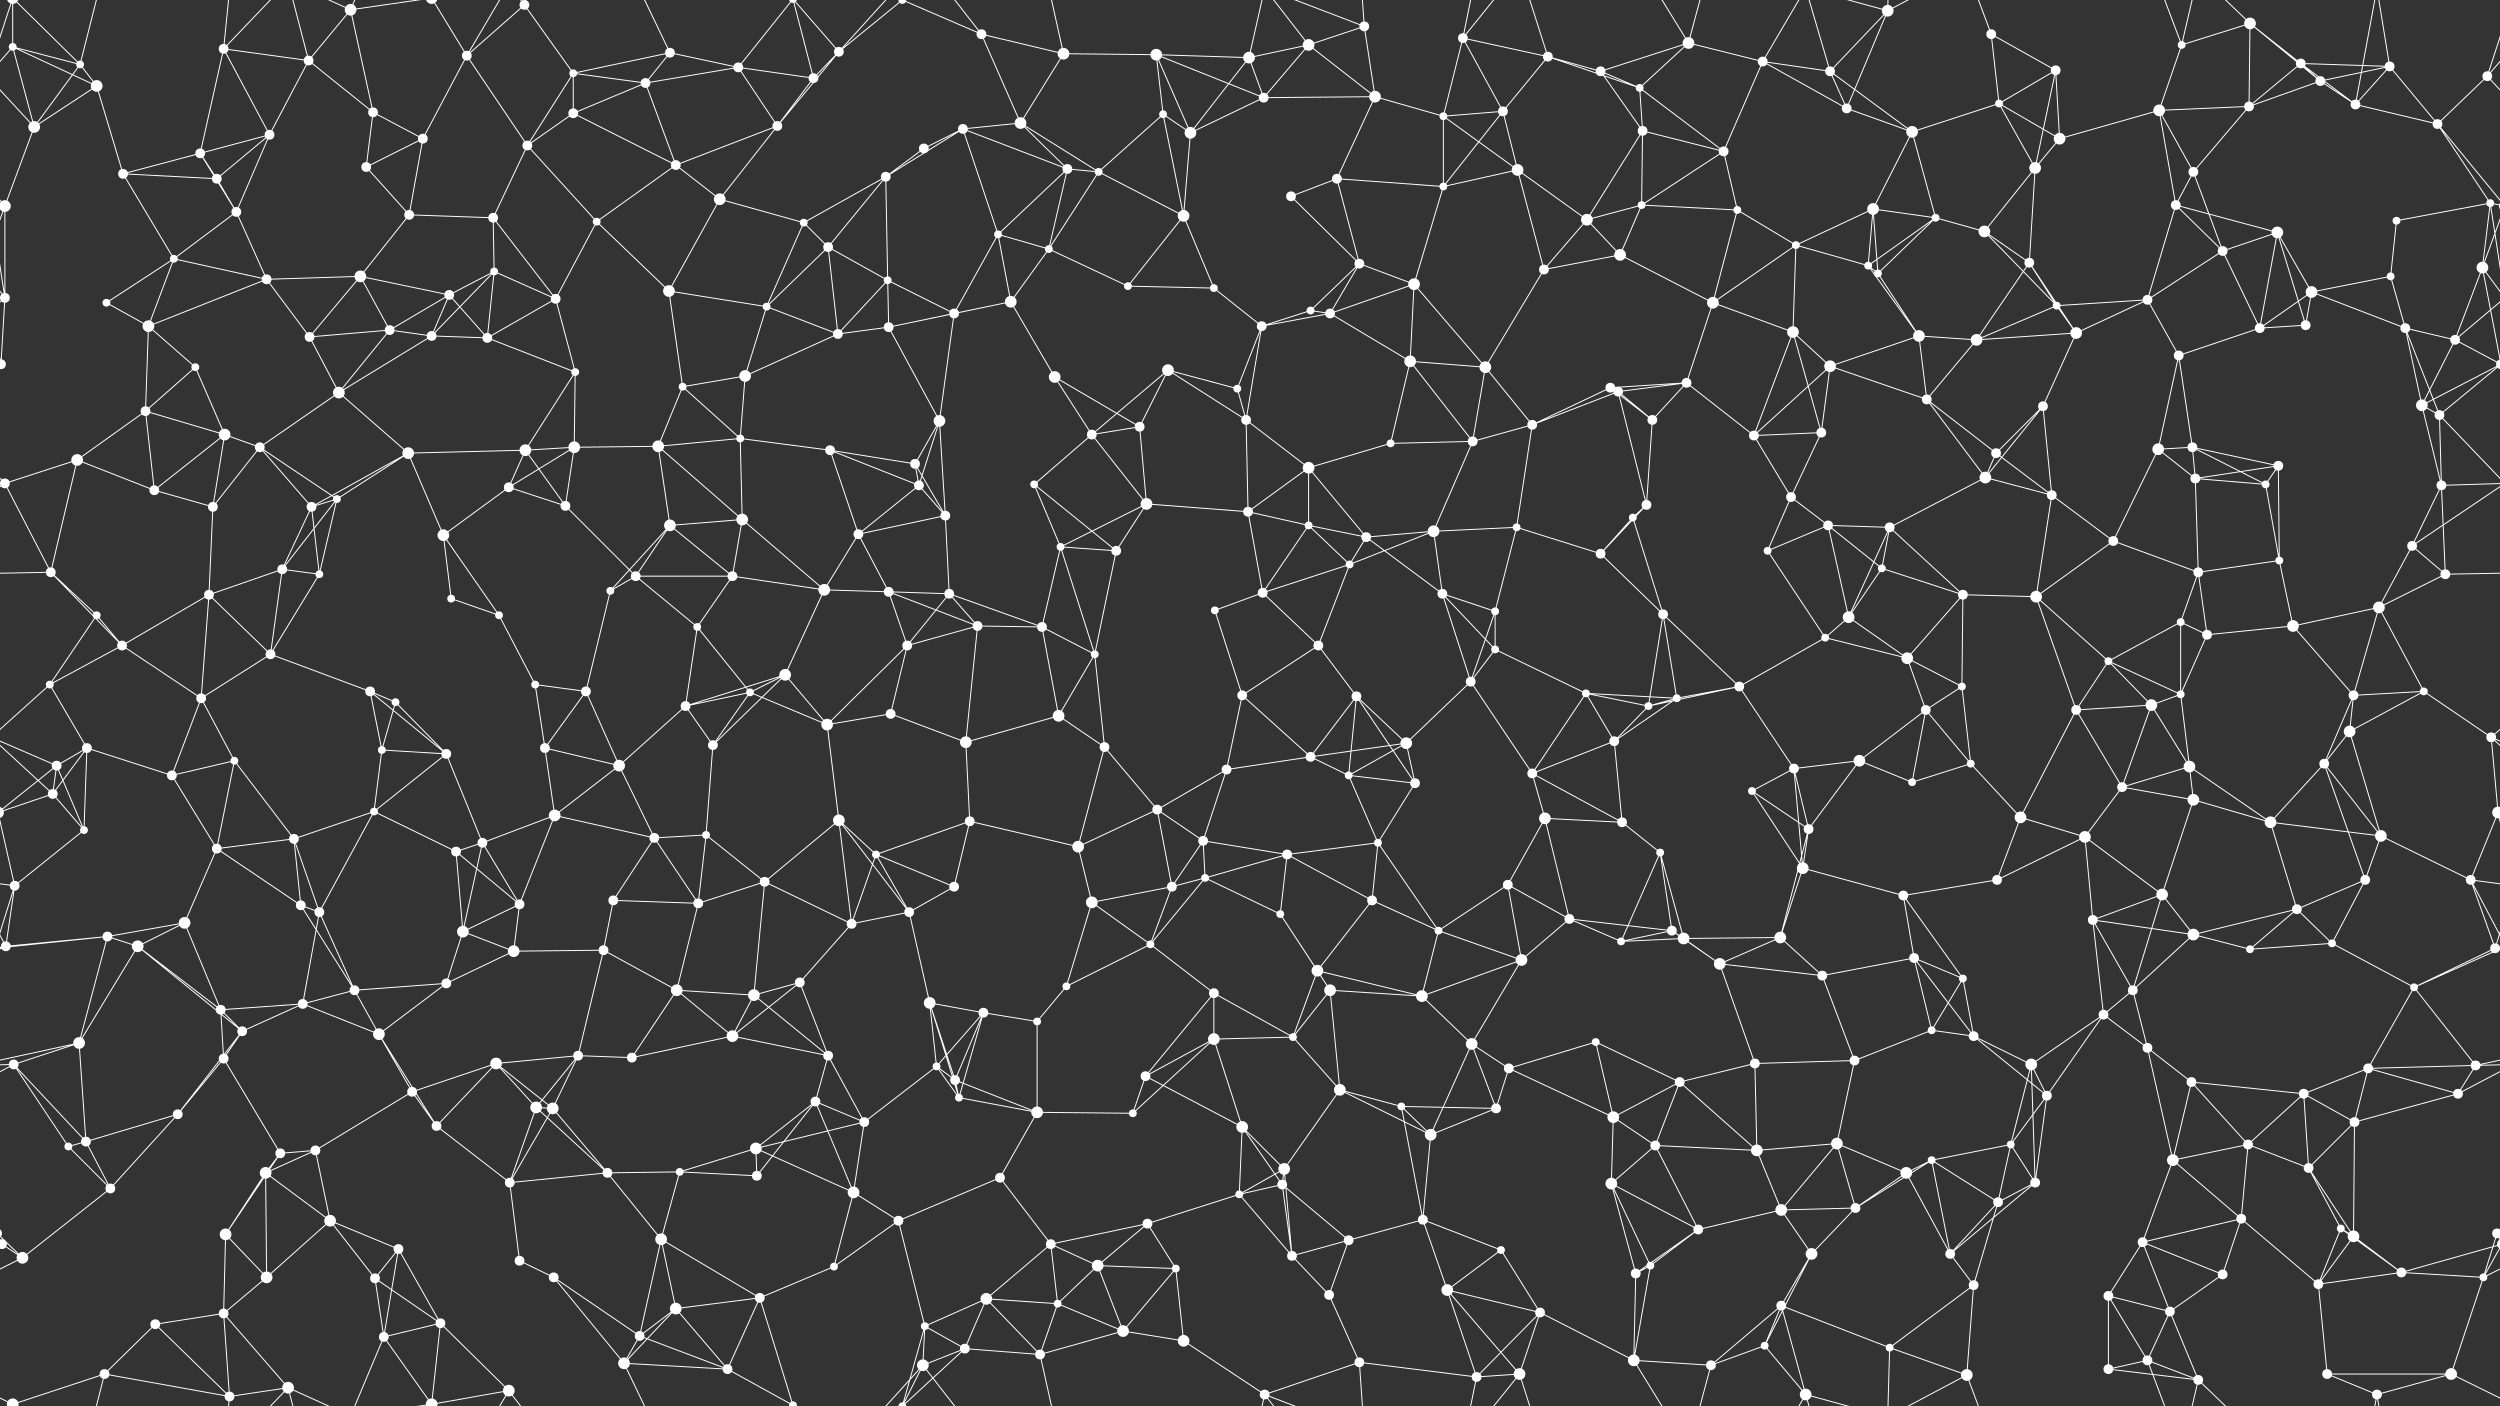 <svg xmlns="http://www.w3.org/2000/svg" width="2560" height="1440" fill="#fff"><rect width="100%" height="100%" fill="#333333" stroke="none"/><circle cx="13" cy="48" r="4"/><circle cx="82" cy="66" r="4"/><circle cx="229" cy="50" r="5"/><circle cx="316" cy="62" r="5"/><circle cx="359" cy="10" r="6"/><circle cx="478" cy="57" r="5"/><circle cx="537" cy="5" r="5"/><circle cx="587" cy="75" r="4"/><circle cx="686" cy="54" r="5"/><circle cx="756" cy="69" r="5"/><circle cx="859" cy="53" r="5"/><circle cx="924" cy="0" r="4"/><circle cx="924" cy="1440" r="4"/><circle cx="1005" cy="35" r="5"/><circle cx="1089" cy="55" r="6"/><circle cx="1184" cy="56" r="6"/><circle cx="1279" cy="59" r="6"/><circle cx="1340" cy="46" r="6"/><circle cx="1397" cy="27" r="5"/><circle cx="1498" cy="39" r="5"/><circle cx="1585" cy="58" r="5"/><circle cx="1639" cy="73" r="5"/><circle cx="1729" cy="44" r="6"/><circle cx="1805" cy="63" r="5"/><circle cx="1874" cy="73" r="5"/><circle cx="1933" cy="11" r="6"/><circle cx="2039" cy="35" r="5"/><circle cx="2105" cy="72" r="5"/><circle cx="2234" cy="46" r="4"/><circle cx="2304" cy="24" r="6"/><circle cx="2356" cy="65" r="5"/><circle cx="2447" cy="68" r="5"/><circle cx="2547" cy="78" r="5"/><circle cx="35" cy="130" r="6"/><circle cx="99" cy="88" r="6"/><circle cx="205" cy="157" r="5"/><circle cx="276" cy="138" r="5"/><circle cx="382" cy="115" r="5"/><circle cx="433" cy="142" r="5"/><circle cx="540" cy="149" r="5"/><circle cx="587" cy="116" r="5"/><circle cx="661" cy="85" r="5"/><circle cx="796" cy="129" r="5"/><circle cx="833" cy="80" r="5"/><circle cx="946" cy="152" r="5"/><circle cx="986" cy="132" r="5"/><circle cx="1045" cy="126" r="6"/><circle cx="1191" cy="117" r="4"/><circle cx="1219" cy="136" r="6"/><circle cx="1294" cy="100" r="5"/><circle cx="1408" cy="99" r="6"/><circle cx="1478" cy="119" r="4"/><circle cx="1539" cy="114" r="5"/><circle cx="1679" cy="90" r="4"/><circle cx="1682" cy="134" r="5"/><circle cx="1765" cy="155" r="5"/><circle cx="1891" cy="111" r="5"/><circle cx="1958" cy="135" r="6"/><circle cx="2047" cy="106" r="4"/><circle cx="2109" cy="142" r="6"/><circle cx="2211" cy="113" r="6"/><circle cx="2303" cy="109" r="5"/><circle cx="2376" cy="83" r="5"/><circle cx="2412" cy="107" r="5"/><circle cx="2496" cy="127" r="5"/><circle cx="5" cy="211" r="6"/><circle cx="2565" cy="211" r="6"/><circle cx="126" cy="178" r="5"/><circle cx="222" cy="183" r="5"/><circle cx="242" cy="217" r="5"/><circle cx="375" cy="171" r="5"/><circle cx="419" cy="220" r="5"/><circle cx="505" cy="223" r="5"/><circle cx="611" cy="227" r="4"/><circle cx="692" cy="169" r="5"/><circle cx="737" cy="204" r="6"/><circle cx="823" cy="228" r="4"/><circle cx="907" cy="181" r="5"/><circle cx="1022" cy="240" r="4"/><circle cx="1093" cy="173" r="5"/><circle cx="1125" cy="176" r="4"/><circle cx="1212" cy="221" r="6"/><circle cx="1322" cy="201" r="5"/><circle cx="1369" cy="183" r="5"/><circle cx="1478" cy="191" r="4"/><circle cx="1554" cy="174" r="6"/><circle cx="1625" cy="225" r="6"/><circle cx="1681" cy="210" r="4"/><circle cx="1779" cy="215" r="4"/><circle cx="1918" cy="214" r="6"/><circle cx="1982" cy="223" r="4"/><circle cx="2032" cy="237" r="6"/><circle cx="2084" cy="172" r="6"/><circle cx="2228" cy="210" r="5"/><circle cx="2246" cy="176" r="5"/><circle cx="2332" cy="238" r="6"/><circle cx="2454" cy="226" r="4"/><circle cx="2550" cy="208" r="4"/><circle cx="5" cy="305" r="5"/><circle cx="109" cy="310" r="4"/><circle cx="178" cy="265" r="4"/><circle cx="273" cy="286" r="5"/><circle cx="369" cy="283" r="6"/><circle cx="460" cy="302" r="5"/><circle cx="506" cy="278" r="4"/><circle cx="569" cy="306" r="5"/><circle cx="685" cy="298" r="6"/><circle cx="785" cy="314" r="4"/><circle cx="848" cy="253" r="5"/><circle cx="909" cy="287" r="4"/><circle cx="1035" cy="309" r="6"/><circle cx="1074" cy="255" r="4"/><circle cx="1155" cy="293" r="4"/><circle cx="1243" cy="295" r="4"/><circle cx="1342" cy="318" r="4"/><circle cx="1392" cy="270" r="5"/><circle cx="1448" cy="291" r="6"/><circle cx="1581" cy="276" r="5"/><circle cx="1659" cy="261" r="6"/><circle cx="1754" cy="310" r="6"/><circle cx="1839" cy="251" r="4"/><circle cx="1913" cy="272" r="4"/><circle cx="1923" cy="280" r="4"/><circle cx="2078" cy="269" r="5"/><circle cx="2106" cy="313" r="4"/><circle cx="2199" cy="307" r="5"/><circle cx="2276" cy="257" r="5"/><circle cx="2367" cy="299" r="6"/><circle cx="2448" cy="283" r="4"/><circle cx="2542" cy="274" r="6"/><circle cx="1" cy="373" r="5"/><circle cx="2561" cy="373" r="5"/><circle cx="152" cy="334" r="6"/><circle cx="200" cy="376" r="4"/><circle cx="317" cy="345" r="5"/><circle cx="399" cy="338" r="5"/><circle cx="442" cy="344" r="5"/><circle cx="499" cy="346" r="5"/><circle cx="589" cy="381" r="4"/><circle cx="699" cy="396" r="4"/><circle cx="763" cy="385" r="6"/><circle cx="858" cy="342" r="5"/><circle cx="910" cy="335" r="5"/><circle cx="977" cy="321" r="5"/><circle cx="1080" cy="386" r="6"/><circle cx="1196" cy="379" r="6"/><circle cx="1267" cy="398" r="4"/><circle cx="1292" cy="334" r="5"/><circle cx="1362" cy="321" r="5"/><circle cx="1444" cy="370" r="6"/><circle cx="1521" cy="376" r="6"/><circle cx="1649" cy="397" r="5"/><circle cx="1727" cy="392" r="5"/><circle cx="1836" cy="340" r="6"/><circle cx="1874" cy="375" r="6"/><circle cx="1965" cy="344" r="6"/><circle cx="2024" cy="348" r="6"/><circle cx="2126" cy="341" r="6"/><circle cx="2231" cy="364" r="5"/><circle cx="2314" cy="336" r="5"/><circle cx="2361" cy="333" r="5"/><circle cx="2463" cy="336" r="5"/><circle cx="2514" cy="348" r="5"/><circle cx="79" cy="471" r="6"/><circle cx="149" cy="421" r="5"/><circle cx="230" cy="445" r="6"/><circle cx="266" cy="458" r="5"/><circle cx="347" cy="402" r="6"/><circle cx="418" cy="464" r="6"/><circle cx="538" cy="461" r="6"/><circle cx="588" cy="458" r="6"/><circle cx="674" cy="457" r="6"/><circle cx="758" cy="449" r="4"/><circle cx="850" cy="461" r="5"/><circle cx="937" cy="475" r="5"/><circle cx="962" cy="431" r="6"/><circle cx="1118" cy="445" r="5"/><circle cx="1167" cy="437" r="5"/><circle cx="1276" cy="430" r="5"/><circle cx="1340" cy="479" r="6"/><circle cx="1424" cy="454" r="4"/><circle cx="1508" cy="452" r="5"/><circle cx="1569" cy="435" r="5"/><circle cx="1657" cy="401" r="5"/><circle cx="1692" cy="430" r="5"/><circle cx="1796" cy="446" r="5"/><circle cx="1865" cy="443" r="5"/><circle cx="1973" cy="409" r="5"/><circle cx="2044" cy="464" r="5"/><circle cx="2092" cy="416" r="5"/><circle cx="2210" cy="460" r="6"/><circle cx="2245" cy="458" r="5"/><circle cx="2333" cy="477" r="5"/><circle cx="2480" cy="415" r="6"/><circle cx="2498" cy="425" r="5"/><circle cx="5" cy="495" r="5"/><circle cx="158" cy="502" r="5"/><circle cx="218" cy="519" r="5"/><circle cx="319" cy="519" r="5"/><circle cx="345" cy="511" r="4"/><circle cx="454" cy="548" r="6"/><circle cx="521" cy="499" r="5"/><circle cx="579" cy="518" r="5"/><circle cx="686" cy="538" r="6"/><circle cx="760" cy="532" r="6"/><circle cx="879" cy="547" r="5"/><circle cx="941" cy="497" r="5"/><circle cx="968" cy="528" r="5"/><circle cx="1059" cy="496" r="4"/><circle cx="1174" cy="516" r="6"/><circle cx="1278" cy="524" r="5"/><circle cx="1340" cy="538" r="4"/><circle cx="1399" cy="550" r="5"/><circle cx="1468" cy="544" r="6"/><circle cx="1553" cy="540" r="4"/><circle cx="1672" cy="530" r="4"/><circle cx="1686" cy="517" r="5"/><circle cx="1834" cy="509" r="5"/><circle cx="1872" cy="538" r="5"/><circle cx="1935" cy="540" r="5"/><circle cx="2033" cy="489" r="6"/><circle cx="2101" cy="507" r="5"/><circle cx="2164" cy="554" r="5"/><circle cx="2248" cy="490" r="5"/><circle cx="2320" cy="496" r="4"/><circle cx="2470" cy="559" r="5"/><circle cx="2500" cy="497" r="5"/><circle cx="52" cy="586" r="5"/><circle cx="99" cy="630" r="4"/><circle cx="214" cy="609" r="5"/><circle cx="289" cy="583" r="5"/><circle cx="327" cy="588" r="4"/><circle cx="462" cy="613" r="4"/><circle cx="511" cy="630" r="4"/><circle cx="625" cy="605" r="4"/><circle cx="651" cy="590" r="5"/><circle cx="750" cy="590" r="5"/><circle cx="844" cy="604" r="6"/><circle cx="910" cy="606" r="5"/><circle cx="972" cy="608" r="5"/><circle cx="1086" cy="560" r="4"/><circle cx="1143" cy="564" r="5"/><circle cx="1244" cy="625" r="4"/><circle cx="1293" cy="607" r="5"/><circle cx="1382" cy="578" r="4"/><circle cx="1477" cy="608" r="5"/><circle cx="1531" cy="626" r="4"/><circle cx="1639" cy="567" r="5"/><circle cx="1703" cy="629" r="5"/><circle cx="1810" cy="564" r="4"/><circle cx="1893" cy="632" r="6"/><circle cx="1927" cy="582" r="4"/><circle cx="2010" cy="609" r="5"/><circle cx="2085" cy="611" r="6"/><circle cx="2233" cy="637" r="4"/><circle cx="2251" cy="586" r="5"/><circle cx="2334" cy="574" r="4"/><circle cx="2436" cy="622" r="6"/><circle cx="2504" cy="588" r="5"/><circle cx="51" cy="701" r="4"/><circle cx="125" cy="661" r="5"/><circle cx="206" cy="715" r="5"/><circle cx="277" cy="670" r="5"/><circle cx="379" cy="708" r="5"/><circle cx="405" cy="719" r="4"/><circle cx="548" cy="701" r="4"/><circle cx="600" cy="708" r="5"/><circle cx="714" cy="642" r="4"/><circle cx="768" cy="709" r="4"/><circle cx="804" cy="691" r="6"/><circle cx="929" cy="661" r="5"/><circle cx="1001" cy="641" r="5"/><circle cx="1067" cy="642" r="5"/><circle cx="1121" cy="670" r="4"/><circle cx="1272" cy="712" r="5"/><circle cx="1350" cy="661" r="5"/><circle cx="1389" cy="713" r="5"/><circle cx="1506" cy="698" r="5"/><circle cx="1531" cy="665" r="4"/><circle cx="1624" cy="710" r="4"/><circle cx="1717" cy="715" r="4"/><circle cx="1781" cy="703" r="5"/><circle cx="1869" cy="653" r="4"/><circle cx="1953" cy="674" r="6"/><circle cx="2009" cy="703" r="4"/><circle cx="2159" cy="677" r="4"/><circle cx="2233" cy="711" r="4"/><circle cx="2260" cy="650" r="5"/><circle cx="2348" cy="641" r="6"/><circle cx="2410" cy="712" r="5"/><circle cx="2482" cy="708" r="4"/><circle cx="58" cy="784" r="5"/><circle cx="89" cy="766" r="5"/><circle cx="176" cy="794" r="5"/><circle cx="240" cy="779" r="4"/><circle cx="391" cy="768" r="4"/><circle cx="457" cy="772" r="5"/><circle cx="558" cy="766" r="5"/><circle cx="634" cy="784" r="6"/><circle cx="702" cy="723" r="5"/><circle cx="730" cy="763" r="5"/><circle cx="847" cy="742" r="6"/><circle cx="912" cy="731" r="5"/><circle cx="989" cy="760" r="6"/><circle cx="1084" cy="733" r="6"/><circle cx="1131" cy="765" r="5"/><circle cx="1256" cy="788" r="5"/><circle cx="1342" cy="775" r="5"/><circle cx="1381" cy="794" r="4"/><circle cx="1440" cy="761" r="6"/><circle cx="1569" cy="792" r="5"/><circle cx="1653" cy="759" r="5"/><circle cx="1688" cy="723" r="4"/><circle cx="1837" cy="787" r="5"/><circle cx="1904" cy="779" r="6"/><circle cx="1972" cy="727" r="5"/><circle cx="2018" cy="782" r="4"/><circle cx="2126" cy="727" r="5"/><circle cx="2203" cy="722" r="6"/><circle cx="2242" cy="785" r="6"/><circle cx="2380" cy="782" r="5"/><circle cx="2406" cy="749" r="6"/><circle cx="2551" cy="755" r="5"/><circle cx="54" cy="813" r="5"/><circle cx="86" cy="850" r="4"/><circle cx="222" cy="869" r="5"/><circle cx="301" cy="859" r="5"/><circle cx="383" cy="831" r="4"/><circle cx="467" cy="872" r="5"/><circle cx="494" cy="863" r="5"/><circle cx="568" cy="835" r="6"/><circle cx="670" cy="858" r="5"/><circle cx="723" cy="855" r="4"/><circle cx="859" cy="840" r="6"/><circle cx="897" cy="875" r="4"/><circle cx="993" cy="841" r="5"/><circle cx="1104" cy="867" r="6"/><circle cx="1185" cy="829" r="5"/><circle cx="1232" cy="861" r="5"/><circle cx="1318" cy="875" r="5"/><circle cx="1411" cy="863" r="4"/><circle cx="1449" cy="802" r="5"/><circle cx="1582" cy="838" r="6"/><circle cx="1661" cy="842" r="5"/><circle cx="1700" cy="873" r="4"/><circle cx="1794" cy="810" r="4"/><circle cx="1852" cy="849" r="5"/><circle cx="1958" cy="801" r="4"/><circle cx="2069" cy="837" r="6"/><circle cx="2135" cy="857" r="6"/><circle cx="2173" cy="806" r="5"/><circle cx="2246" cy="819" r="6"/><circle cx="2325" cy="842" r="6"/><circle cx="2438" cy="856" r="6"/><circle cx="2558" cy="832" r="6"/><circle cx="-2" cy="832" r="6"/><circle cx="15" cy="907" r="5"/><circle cx="110" cy="959" r="5"/><circle cx="189" cy="945" r="6"/><circle cx="308" cy="927" r="5"/><circle cx="327" cy="934" r="5"/><circle cx="474" cy="954" r="6"/><circle cx="532" cy="926" r="5"/><circle cx="628" cy="922" r="5"/><circle cx="715" cy="925" r="5"/><circle cx="783" cy="903" r="5"/><circle cx="872" cy="946" r="5"/><circle cx="931" cy="934" r="5"/><circle cx="977" cy="908" r="5"/><circle cx="1118" cy="924" r="6"/><circle cx="1200" cy="908" r="5"/><circle cx="1234" cy="899" r="4"/><circle cx="1311" cy="936" r="4"/><circle cx="1405" cy="922" r="5"/><circle cx="1473" cy="953" r="4"/><circle cx="1544" cy="906" r="5"/><circle cx="1607" cy="941" r="5"/><circle cx="1712" cy="953" r="5"/><circle cx="1823" cy="960" r="6"/><circle cx="1846" cy="889" r="6"/><circle cx="1949" cy="917" r="5"/><circle cx="2045" cy="901" r="5"/><circle cx="2143" cy="942" r="5"/><circle cx="2214" cy="916" r="6"/><circle cx="2246" cy="957" r="6"/><circle cx="2352" cy="931" r="5"/><circle cx="2422" cy="901" r="5"/><circle cx="2530" cy="901" r="5"/><circle cx="6" cy="969" r="5"/><circle cx="141" cy="969" r="6"/><circle cx="226" cy="1034" r="5"/><circle cx="310" cy="1028" r="5"/><circle cx="363" cy="1014" r="5"/><circle cx="457" cy="1007" r="5"/><circle cx="526" cy="974" r="6"/><circle cx="618" cy="973" r="5"/><circle cx="693" cy="1014" r="6"/><circle cx="772" cy="1019" r="6"/><circle cx="819" cy="1006" r="5"/><circle cx="952" cy="1027" r="6"/><circle cx="1007" cy="1037" r="5"/><circle cx="1092" cy="1010" r="4"/><circle cx="1178" cy="967" r="4"/><circle cx="1243" cy="1017" r="5"/><circle cx="1349" cy="994" r="6"/><circle cx="1362" cy="1014" r="6"/><circle cx="1456" cy="1020" r="6"/><circle cx="1558" cy="983" r="6"/><circle cx="1660" cy="964" r="4"/><circle cx="1724" cy="961" r="6"/><circle cx="1761" cy="987" r="6"/><circle cx="1866" cy="999" r="5"/><circle cx="1960" cy="981" r="5"/><circle cx="2010" cy="1002" r="4"/><circle cx="2154" cy="1039" r="5"/><circle cx="2184" cy="1014" r="5"/><circle cx="2304" cy="972" r="4"/><circle cx="2388" cy="966" r="4"/><circle cx="2472" cy="1011" r="4"/><circle cx="2555" cy="971" r="5"/><circle cx="-5" cy="971" r="5"/><circle cx="14" cy="1090" r="5"/><circle cx="81" cy="1068" r="6"/><circle cx="229" cy="1084" r="5"/><circle cx="248" cy="1056" r="5"/><circle cx="388" cy="1059" r="6"/><circle cx="422" cy="1118" r="5"/><circle cx="508" cy="1089" r="6"/><circle cx="592" cy="1081" r="5"/><circle cx="647" cy="1083" r="5"/><circle cx="750" cy="1061" r="6"/><circle cx="848" cy="1081" r="5"/><circle cx="959" cy="1092" r="4"/><circle cx="978" cy="1106" r="5"/><circle cx="1062" cy="1046" r="4"/><circle cx="1173" cy="1102" r="5"/><circle cx="1243" cy="1064" r="6"/><circle cx="1324" cy="1062" r="4"/><circle cx="1372" cy="1116" r="6"/><circle cx="1507" cy="1069" r="6"/><circle cx="1545" cy="1094" r="5"/><circle cx="1634" cy="1067" r="4"/><circle cx="1720" cy="1108" r="5"/><circle cx="1797" cy="1089" r="5"/><circle cx="1899" cy="1086" r="5"/><circle cx="1978" cy="1055" r="4"/><circle cx="2021" cy="1061" r="5"/><circle cx="2080" cy="1090" r="6"/><circle cx="2199" cy="1073" r="5"/><circle cx="2244" cy="1108" r="5"/><circle cx="2359" cy="1120" r="5"/><circle cx="2425" cy="1094" r="5"/><circle cx="2535" cy="1091" r="5"/><circle cx="70" cy="1174" r="4"/><circle cx="88" cy="1169" r="5"/><circle cx="182" cy="1141" r="5"/><circle cx="287" cy="1181" r="5"/><circle cx="323" cy="1178" r="5"/><circle cx="447" cy="1153" r="5"/><circle cx="549" cy="1134" r="6"/><circle cx="566" cy="1135" r="6"/><circle cx="696" cy="1200" r="4"/><circle cx="774" cy="1176" r="6"/><circle cx="835" cy="1128" r="5"/><circle cx="885" cy="1149" r="5"/><circle cx="982" cy="1124" r="4"/><circle cx="1062" cy="1139" r="6"/><circle cx="1160" cy="1140" r="4"/><circle cx="1272" cy="1154" r="6"/><circle cx="1315" cy="1197" r="6"/><circle cx="1435" cy="1133" r="4"/><circle cx="1465" cy="1162" r="6"/><circle cx="1532" cy="1135" r="5"/><circle cx="1652" cy="1144" r="6"/><circle cx="1695" cy="1173" r="5"/><circle cx="1799" cy="1178" r="6"/><circle cx="1881" cy="1171" r="6"/><circle cx="1978" cy="1188" r="4"/><circle cx="2059" cy="1172" r="4"/><circle cx="2096" cy="1122" r="5"/><circle cx="2225" cy="1188" r="6"/><circle cx="2302" cy="1172" r="5"/><circle cx="2364" cy="1196" r="5"/><circle cx="2411" cy="1149" r="5"/><circle cx="2517" cy="1120" r="5"/><circle cx="2" cy="1274" r="5"/><circle cx="2562" cy="1274" r="5"/><circle cx="113" cy="1217" r="5"/><circle cx="231" cy="1264" r="6"/><circle cx="272" cy="1201" r="6"/><circle cx="338" cy="1250" r="6"/><circle cx="408" cy="1279" r="5"/><circle cx="522" cy="1211" r="5"/><circle cx="622" cy="1201" r="5"/><circle cx="677" cy="1269" r="6"/><circle cx="775" cy="1204" r="5"/><circle cx="874" cy="1221" r="6"/><circle cx="920" cy="1250" r="5"/><circle cx="1024" cy="1206" r="5"/><circle cx="1076" cy="1274" r="5"/><circle cx="1175" cy="1253" r="5"/><circle cx="1269" cy="1223" r="4"/><circle cx="1313" cy="1213" r="5"/><circle cx="1381" cy="1270" r="5"/><circle cx="1457" cy="1249" r="5"/><circle cx="1537" cy="1280" r="4"/><circle cx="1650" cy="1212" r="6"/><circle cx="1739" cy="1259" r="5"/><circle cx="1824" cy="1239" r="6"/><circle cx="1900" cy="1237" r="5"/><circle cx="1952" cy="1201" r="6"/><circle cx="2046" cy="1231" r="5"/><circle cx="2084" cy="1211" r="5"/><circle cx="2194" cy="1272" r="5"/><circle cx="2295" cy="1248" r="5"/><circle cx="2397" cy="1258" r="4"/><circle cx="2410" cy="1266" r="6"/><circle cx="2557" cy="1263" r="5"/><circle cx="-3" cy="1263" r="5"/><circle cx="23" cy="1288" r="6"/><circle cx="159" cy="1356" r="5"/><circle cx="229" cy="1345" r="5"/><circle cx="273" cy="1308" r="6"/><circle cx="384" cy="1309" r="5"/><circle cx="451" cy="1355" r="5"/><circle cx="532" cy="1291" r="5"/><circle cx="567" cy="1308" r="5"/><circle cx="692" cy="1340" r="6"/><circle cx="778" cy="1329" r="5"/><circle cx="854" cy="1297" r="4"/><circle cx="947" cy="1358" r="4"/><circle cx="1010" cy="1330" r="6"/><circle cx="1083" cy="1335" r="4"/><circle cx="1124" cy="1296" r="6"/><circle cx="1204" cy="1299" r="4"/><circle cx="1323" cy="1286" r="5"/><circle cx="1361" cy="1326" r="5"/><circle cx="1482" cy="1321" r="6"/><circle cx="1577" cy="1344" r="5"/><circle cx="1675" cy="1304" r="5"/><circle cx="1690" cy="1296" r="4"/><circle cx="1824" cy="1337" r="5"/><circle cx="1855" cy="1284" r="6"/><circle cx="1997" cy="1284" r="5"/><circle cx="2021" cy="1316" r="5"/><circle cx="2159" cy="1327" r="5"/><circle cx="2222" cy="1343" r="5"/><circle cx="2276" cy="1305" r="5"/><circle cx="2374" cy="1315" r="5"/><circle cx="2459" cy="1303" r="5"/><circle cx="2543" cy="1308" r="4"/><circle cx="13" cy="1438" r="6"/><circle cx="13" cy="-2" r="6"/><circle cx="107" cy="1407" r="5"/><circle cx="235" cy="1430" r="5"/><circle cx="295" cy="1421" r="6"/><circle cx="393" cy="1369" r="5"/><circle cx="442" cy="1438" r="6"/><circle cx="442" cy="-2" r="6"/><circle cx="521" cy="1424" r="6"/><circle cx="639" cy="1396" r="6"/><circle cx="655" cy="1368" r="5"/><circle cx="745" cy="1402" r="5"/><circle cx="812" cy="1439" r="4"/><circle cx="812" cy="-1" r="4"/><circle cx="945" cy="1398" r="6"/><circle cx="988" cy="1381" r="5"/><circle cx="1065" cy="1387" r="5"/><circle cx="1150" cy="1363" r="6"/><circle cx="1212" cy="1373" r="6"/><circle cx="1295" cy="1428" r="5"/><circle cx="1392" cy="1395" r="5"/><circle cx="1512" cy="1410" r="5"/><circle cx="1556" cy="1407" r="6"/><circle cx="1673" cy="1393" r="6"/><circle cx="1752" cy="1398" r="5"/><circle cx="1807" cy="1378" r="4"/><circle cx="1849" cy="1428" r="6"/><circle cx="1935" cy="1380" r="4"/><circle cx="2014" cy="1408" r="6"/><circle cx="2159" cy="1402" r="5"/><circle cx="2199" cy="1393" r="5"/><circle cx="2251" cy="1413" r="5"/><circle cx="2383" cy="1407" r="5"/><circle cx="2434" cy="1428" r="5"/><circle cx="2510" cy="1407" r="6"/><path stroke="#fff" d="M13 48L82 66M13 48L-13 78M13 48L35 130M13 48L99 88M13 48L13 -2M2573 48L2547 78M13 1488L13 1438M82 66L35 130M82 66L99 88M82 66L13 -2M82 66L107 -33M82 1506L13 1438M82 1506L107 1407M229 50L316 62M229 50L205 157M229 50L276 138M229 50L235 -10M229 50L295 -19M229 1490L235 1430M229 1490L295 1421M316 62L359 10M316 62L276 138M316 62L382 115M316 62L295 -19M316 1502L295 1421M359 10L382 115M359 10L295 -19M359 10L393 -71M359 10L442 -2M359 1450L295 1421M359 1450L393 1369M359 1450L442 1438M478 57L537 5M478 57L433 142M478 57L540 149M478 57L442 -2M478 57L521 -16M478 1497L442 1438M478 1497L521 1424M537 5L587 75M537 5L521 -16M537 1445L521 1424M587 75L686 54M587 75L540 149M587 75L587 116M587 75L661 85M686 54L756 69M686 54L661 85M686 54L639 -44M686 1494L639 1396M756 69L661 85M756 69L796 129M756 69L833 80M756 69L812 -1M756 1509L812 1439M859 53L924 0M859 53L796 129M859 53L833 80M859 53L812 -1M859 53L945 -42M859 1493L812 1439M859 1493L945 1398M924 0L1005 35M924 0L947 -82M924 0L945 -42M924 0L988 -59M924 1440L947 1358M924 1440L945 1398M924 1440L988 1381M1005 35L1089 55M1005 35L1045 126M1005 35L945 -42M1005 1475L945 1398M1089 55L1184 56M1089 55L1045 126M1089 55L1065 -53M1089 1495L1065 1387M1184 56L1279 59M1184 56L1191 117M1184 56L1219 136M1184 56L1294 100M1279 59L1340 46M1279 59L1219 136M1279 59L1294 100M1279 59L1295 -12M1279 1499L1295 1428M1340 46L1397 27M1340 46L1294 100M1340 46L1408 99M1340 46L1295 -12M1340 1486L1295 1428M1397 27L1408 99M1397 27L1295 -12M1397 27L1392 -45M1397 1467L1295 1428M1397 1467L1392 1395M1498 39L1585 58M1498 39L1478 119M1498 39L1539 114M1498 39L1512 -30M1498 39L1556 -33M1498 1479L1512 1410M1498 1479L1556 1407M1585 58L1639 73M1585 58L1539 114M1585 58L1679 90M1585 58L1556 -33M1585 1498L1556 1407M1639 73L1729 44M1639 73L1679 90M1639 73L1682 134M1729 44L1805 63M1729 44L1679 90M1729 44L1673 -47M1729 44L1752 -42M1729 1484L1673 1393M1729 1484L1752 1398M1805 63L1874 73M1805 63L1765 155M1805 63L1891 111M1805 63L1849 -12M1805 1503L1849 1428M1874 73L1933 11M1874 73L1891 111M1874 73L1958 135M1874 73L1849 -12M1874 1513L1849 1428M1933 11L1891 111M1933 11L1849 -12M1933 11L1935 -60M1933 11L2014 -32M1933 1451L1849 1428M1933 1451L1935 1380M1933 1451L2014 1408M2039 35L2105 72M2039 35L2047 106M2039 35L2014 -32M2039 1475L2014 1408M2105 72L2047 106M2105 72L2109 142M2105 72L2084 172M2234 46L2304 24M2234 46L2211 113M2234 46L2199 -47M2234 46L2251 -27M2234 1486L2199 1393M2234 1486L2251 1413M2304 24L2356 65M2304 24L2303 109M2304 24L2376 83M2304 24L2251 -27M2304 1464L2251 1413M2356 65L2447 68M2356 65L2303 109M2356 65L2376 83M2356 65L2412 107M2447 68L2376 83M2447 68L2412 107M2447 68L2496 127M2447 68L2434 -12M2447 1508L2434 1428M2547 78L2595 130M2547 78L2496 127M2547 78L2573 -2M-13 78L35 130M-13 78L13 -2M-13 1518L13 1438M2547 1518L2573 1438M35 130L99 88M35 130L5 211M99 88L126 178M205 157L276 138M205 157L126 178M205 157L222 183M205 157L242 217M276 138L222 183M276 138L242 217M382 115L433 142M382 115L375 171M433 142L375 171M433 142L419 220M540 149L587 116M540 149L505 223M540 149L611 227M587 116L661 85M587 116L692 169M661 85L692 169M796 129L833 80M796 129L692 169M796 129L737 204M833 80L812 -1M833 1520L812 1439M946 152L986 132M946 152L907 181M986 132L1045 126M986 132L907 181M986 132L1022 240M986 132L1093 173M1045 126L1093 173M1045 126L1125 176M1191 117L1219 136M1191 117L1125 176M1191 117L1212 221M1219 136L1294 100M1219 136L1212 221M1294 100L1408 99M1408 99L1478 119M1408 99L1369 183M1478 119L1539 114M1478 119L1478 191M1478 119L1554 174M1539 114L1478 191M1539 114L1554 174M1679 90L1682 134M1679 90L1765 155M1682 134L1765 155M1682 134L1625 225M1682 134L1681 210M1765 155L1681 210M1765 155L1779 215M1891 111L1958 135M1958 135L2047 106M1958 135L1918 214M1958 135L1982 223M2047 106L2109 142M2047 106L2084 172M2109 142L2211 113M2109 142L2084 172M2211 113L2303 109M2211 113L2228 210M2211 113L2246 176M2303 109L2376 83M2303 109L2246 176M2376 83L2412 107M2412 107L2496 127M2412 107L2434 -12M2412 1547L2434 1428M2496 127L2565 211M2496 127L2550 208M-64 127L5 211M5 211L-10 208M5 211L5 305M5 211L-18 274M2565 211L2550 208M2565 211L2542 274M126 178L222 183M126 178L178 265M222 183L242 217M242 217L178 265M242 217L273 286M375 171L419 220M419 220L505 223M419 220L369 283M505 223L506 278M505 223L569 306M611 227L692 169M611 227L569 306M611 227L685 298M692 169L737 204M737 204L823 228M737 204L685 298M823 228L907 181M823 228L785 314M823 228L848 253M907 181L848 253M907 181L909 287M1022 240L1093 173M1022 240L1035 309M1022 240L1074 255M1022 240L977 321M1093 173L1125 176M1093 173L1074 255M1125 176L1212 221M1125 176L1074 255M1212 221L1155 293M1212 221L1243 295M1322 201L1369 183M1322 201L1392 270M1369 183L1478 191M1369 183L1392 270M1478 191L1554 174M1478 191L1448 291M1554 174L1625 225M1554 174L1581 276M1625 225L1681 210M1625 225L1581 276M1625 225L1659 261M1681 210L1779 215M1681 210L1659 261M1779 215L1754 310M1779 215L1839 251M1918 214L1982 223M1918 214L1839 251M1918 214L1913 272M1918 214L1923 280M1982 223L2032 237M1982 223L1913 272M1982 223L1923 280M2032 237L2084 172M2032 237L2078 269M2032 237L2106 313M2084 172L2078 269M2228 210L2246 176M2228 210L2332 238M2228 210L2199 307M2228 210L2276 257M2246 176L2276 257M2332 238L2276 257M2332 238L2367 299M2332 238L2314 336M2332 238L2361 333M2454 226L2550 208M2454 226L2448 283M2550 208L2565 305M2550 208L2542 274M-10 208L5 305M5 305L-18 274M5 305L1 373M5 305L-46 348M2565 305L2542 274M2565 305L2514 348M109 310L178 265M109 310L152 334M178 265L273 286M178 265L152 334M273 286L369 283M273 286L152 334M273 286L317 345M369 283L460 302M369 283L317 345M369 283L399 338M460 302L506 278M460 302L399 338M460 302L442 344M460 302L499 346M506 278L569 306M506 278L442 344M506 278L499 346M569 306L499 346M569 306L589 381M685 298L785 314M685 298L699 396M785 314L848 253M785 314L763 385M785 314L858 342M848 253L909 287M848 253L858 342M909 287L858 342M909 287L910 335M909 287L977 321M1035 309L1074 255M1035 309L910 335M1035 309L977 321M1035 309L1080 386M1074 255L1155 293M1155 293L1243 295M1243 295L1292 334M1342 318L1392 270M1342 318L1292 334M1342 318L1362 321M1392 270L1448 291M1392 270L1362 321M1448 291L1362 321M1448 291L1444 370M1448 291L1521 376M1581 276L1659 261M1581 276L1521 376M1659 261L1754 310M1754 310L1839 251M1754 310L1727 392M1754 310L1836 340M1839 251L1913 272M1839 251L1836 340M1913 272L1923 280M1913 272L1965 344M1923 280L1965 344M2078 269L2106 313M2078 269L2024 348M2078 269L2126 341M2106 313L2199 307M2106 313L2024 348M2106 313L2126 341M2199 307L2276 257M2199 307L2126 341M2199 307L2231 364M2276 257L2314 336M2367 299L2448 283M2367 299L2314 336M2367 299L2361 333M2367 299L2463 336M2448 283L2463 336M2542 274L2561 373M2542 274L2514 348M-18 274L1 373M1 373L-46 348M1 373L-80 415M1 373L-62 425M2561 373L2514 348M2561 373L2480 415M2561 373L2498 425M152 334L200 376M152 334L149 421M200 376L149 421M200 376L230 445M317 345L399 338M317 345L347 402M399 338L442 344M399 338L347 402M442 344L499 346M442 344L347 402M499 346L589 381M589 381L538 461M589 381L588 458M699 396L763 385M699 396L674 457M699 396L758 449M763 385L858 342M763 385L758 449M858 342L910 335M910 335L977 321M910 335L962 431M977 321L962 431M1080 386L1118 445M1080 386L1167 437M1196 379L1267 398M1196 379L1118 445M1196 379L1167 437M1196 379L1276 430M1267 398L1292 334M1267 398L1276 430M1292 334L1362 321M1292 334L1276 430M1362 321L1444 370M1444 370L1521 376M1444 370L1424 454M1444 370L1508 452M1521 376L1508 452M1521 376L1569 435M1649 397L1727 392M1649 397L1569 435M1649 397L1657 401M1649 397L1692 430M1727 392L1657 401M1727 392L1692 430M1727 392L1796 446M1836 340L1874 375M1836 340L1796 446M1836 340L1865 443M1874 375L1965 344M1874 375L1796 446M1874 375L1865 443M1874 375L1973 409M1965 344L2024 348M1965 344L1973 409M2024 348L2126 341M2024 348L1973 409M2126 341L2092 416M2231 364L2314 336M2231 364L2210 460M2231 364L2245 458M2314 336L2361 333M2463 336L2514 348M2463 336L2480 415M2463 336L2498 425M2514 348L2480 415M79 471L149 421M79 471L5 495M79 471L158 502M79 471L52 586M149 421L230 445M149 421L158 502M230 445L266 458M230 445L158 502M230 445L218 519M266 458L347 402M266 458L218 519M266 458L319 519M266 458L345 511M347 402L418 464M418 464L538 461M418 464L319 519M418 464L345 511M418 464L454 548M538 461L588 458M538 461L521 499M538 461L579 518M588 458L674 457M588 458L521 499M588 458L579 518M674 457L758 449M674 457L686 538M674 457L760 532M758 449L850 461M758 449L760 532M850 461L937 475M850 461L879 547M850 461L941 497M937 475L962 431M937 475L941 497M937 475L968 528M962 431L941 497M962 431L968 528M1118 445L1167 437M1118 445L1059 496M1118 445L1174 516M1167 437L1174 516M1276 430L1340 479M1276 430L1278 524M1340 479L1424 454M1340 479L1278 524M1340 479L1340 538M1340 479L1399 550M1424 454L1508 452M1508 452L1569 435M1508 452L1468 544M1569 435L1657 401M1569 435L1553 540M1657 401L1692 430M1657 401L1686 517M1692 430L1686 517M1796 446L1865 443M1796 446L1834 509M1865 443L1834 509M1973 409L2044 464M1973 409L2033 489M2044 464L2092 416M2044 464L2033 489M2044 464L2101 507M2092 416L2033 489M2092 416L2101 507M2210 460L2245 458M2210 460L2164 554M2210 460L2248 490M2245 458L2333 477M2245 458L2248 490M2245 458L2320 496M2333 477L2248 490M2333 477L2320 496M2333 477L2334 574M2480 415L2498 425M2480 415L2500 497M2498 425L2565 495M2498 425L2500 497M-62 425L5 495M5 495L-90 559M5 495L-60 497M5 495L52 586M2565 495L2470 559M2565 495L2500 497M158 502L218 519M218 519L214 609M319 519L345 511M319 519L289 583M319 519L327 588M345 511L289 583M345 511L327 588M454 548L521 499M454 548L462 613M454 548L511 630M521 499L579 518M579 518L651 590M686 538L760 532M686 538L625 605M686 538L651 590M686 538L750 590M760 532L750 590M760 532L844 604M879 547L941 497M879 547L968 528M879 547L844 604M879 547L910 606M941 497L968 528M968 528L972 608M1059 496L1086 560M1059 496L1143 564M1174 516L1278 524M1174 516L1086 560M1174 516L1143 564M1278 524L1340 538M1278 524L1293 607M1340 538L1399 550M1340 538L1293 607M1340 538L1382 578M1399 550L1468 544M1399 550L1382 578M1399 550L1477 608M1468 544L1553 540M1468 544L1382 578M1468 544L1477 608M1553 540L1531 626M1553 540L1639 567M1672 530L1686 517M1672 530L1639 567M1672 530L1703 629M1686 517L1639 567M1834 509L1872 538M1834 509L1810 564M1872 538L1935 540M1872 538L1810 564M1872 538L1893 632M1872 538L1927 582M1935 540L2033 489M1935 540L1893 632M1935 540L1927 582M1935 540L2010 609M2033 489L2101 507M2101 507L2164 554M2101 507L2085 611M2164 554L2085 611M2164 554L2251 586M2248 490L2320 496M2248 490L2251 586M2320 496L2334 574M2470 559L2500 497M2470 559L2436 622M2470 559L2504 588M2500 497L2504 588M52 586L99 630M52 586L-56 588M52 586L125 661M2612 586L2504 588M99 630L51 701M99 630L125 661M214 609L289 583M214 609L125 661M214 609L206 715M214 609L277 670M289 583L327 588M289 583L277 670M327 588L277 670M462 613L511 630M511 630L548 701M625 605L651 590M625 605L600 708M651 590L750 590M651 590L714 642M750 590L844 604M750 590L714 642M844 604L910 606M844 604L804 691M910 606L972 608M910 606L929 661M910 606L1001 641M972 608L929 661M972 608L1001 641M972 608L1067 642M1086 560L1143 564M1086 560L1067 642M1086 560L1121 670M1143 564L1121 670M1244 625L1293 607M1244 625L1272 712M1293 607L1382 578M1293 607L1350 661M1382 578L1350 661M1477 608L1531 626M1477 608L1506 698M1477 608L1531 665M1531 626L1506 698M1531 626L1531 665M1639 567L1703 629M1703 629L1717 715M1703 629L1781 703M1703 629L1688 723M1810 564L1869 653M1893 632L1927 582M1893 632L1869 653M1893 632L1953 674M1927 582L2010 609M2010 609L2085 611M2010 609L1953 674M2010 609L2009 703M2085 611L2159 677M2085 611L2126 727M2233 637L2251 586M2233 637L2159 677M2233 637L2233 711M2233 637L2260 650M2251 586L2334 574M2251 586L2260 650M2334 574L2348 641M2436 622L2504 588M2436 622L2348 641M2436 622L2410 712M2436 622L2482 708M51 701L125 661M51 701L89 766M51 701L-9 755M2611 701L2551 755M125 661L206 715M206 715L277 670M206 715L176 794M206 715L240 779M277 670L379 708M379 708L405 719M379 708L391 768M379 708L457 772M405 719L391 768M405 719L457 772M548 701L600 708M548 701L558 766M600 708L558 766M600 708L634 784M714 642L768 709M714 642L702 723M768 709L804 691M768 709L702 723M768 709L730 763M768 709L847 742M804 691L702 723M804 691L730 763M804 691L847 742M929 661L1001 641M929 661L847 742M929 661L912 731M1001 641L1067 642M1001 641L989 760M1067 642L1121 670M1067 642L1084 733M1121 670L1084 733M1121 670L1131 765M1272 712L1350 661M1272 712L1256 788M1272 712L1342 775M1350 661L1389 713M1389 713L1342 775M1389 713L1381 794M1389 713L1440 761M1389 713L1449 802M1506 698L1531 665M1506 698L1440 761M1506 698L1569 792M1531 665L1624 710M1624 710L1717 715M1624 710L1569 792M1624 710L1653 759M1624 710L1688 723M1717 715L1781 703M1717 715L1653 759M1717 715L1688 723M1781 703L1869 653M1781 703L1688 723M1781 703L1837 787M1869 653L1953 674M1953 674L2009 703M1953 674L1972 727M2009 703L1972 727M2009 703L2018 782M2159 677L2233 711M2159 677L2126 727M2159 677L2203 722M2233 711L2260 650M2233 711L2203 722M2233 711L2242 785M2260 650L2348 641M2348 641L2410 712M2410 712L2482 708M2410 712L2380 782M2410 712L2406 749M2482 708L2406 749M2482 708L2551 755M58 784L89 766M58 784L-9 755M58 784L54 813M58 784L86 850M58 784L-2 832M2618 784L2551 755M2618 784L2558 832M89 766L176 794M89 766L54 813M89 766L86 850M176 794L240 779M176 794L222 869M240 779L222 869M240 779L301 859M391 768L457 772M391 768L383 831M457 772L383 831M457 772L494 863M558 766L634 784M558 766L568 835M634 784L702 723M634 784L568 835M634 784L670 858M702 723L730 763M730 763L723 855M847 742L912 731M847 742L859 840M912 731L989 760M989 760L1084 733M989 760L993 841M1084 733L1131 765M1131 765L1104 867M1131 765L1185 829M1256 788L1342 775M1256 788L1185 829M1256 788L1232 861M1342 775L1381 794M1342 775L1440 761M1381 794L1440 761M1381 794L1411 863M1381 794L1449 802M1440 761L1449 802M1569 792L1653 759M1569 792L1582 838M1569 792L1661 842M1653 759L1688 723M1653 759L1661 842M1837 787L1904 779M1837 787L1794 810M1837 787L1852 849M1837 787L1846 889M1904 779L1972 727M1904 779L1852 849M1904 779L1958 801M1972 727L2018 782M1972 727L1958 801M2018 782L1958 801M2018 782L2069 837M2126 727L2203 722M2126 727L2069 837M2126 727L2173 806M2203 722L2242 785M2203 722L2173 806M2242 785L2173 806M2242 785L2246 819M2242 785L2325 842M2380 782L2406 749M2380 782L2325 842M2380 782L2438 856M2380 782L2422 901M2406 749L2438 856M2551 755L2614 813M2551 755L2558 832M-9 755L54 813M54 813L86 850M54 813L-2 832M2614 813L2558 832M86 850L15 907M222 869L301 859M222 869L189 945M222 869L308 927M301 859L383 831M301 859L308 927M301 859L327 934M383 831L467 872M383 831L327 934M467 872L494 863M467 872L474 954M467 872L532 926M494 863L568 835M494 863L474 954M494 863L532 926M568 835L670 858M568 835L532 926M670 858L723 855M670 858L628 922M670 858L715 925M723 855L715 925M723 855L783 903M859 840L897 875M859 840L783 903M859 840L872 946M859 840L931 934M897 875L993 841M897 875L872 946M897 875L931 934M897 875L977 908M993 841L1104 867M993 841L977 908M1104 867L1185 829M1104 867L1118 924M1185 829L1232 861M1185 829L1200 908M1232 861L1318 875M1232 861L1200 908M1232 861L1234 899M1318 875L1411 863M1318 875L1234 899M1318 875L1311 936M1318 875L1405 922M1411 863L1449 802M1411 863L1405 922M1411 863L1473 953M1582 838L1661 842M1582 838L1544 906M1582 838L1607 941M1661 842L1700 873M1700 873L1712 953M1700 873L1660 964M1700 873L1724 961M1794 810L1852 849M1794 810L1846 889M1852 849L1823 960M1852 849L1846 889M2069 837L2135 857M2069 837L2045 901M2135 857L2173 806M2135 857L2045 901M2135 857L2143 942M2135 857L2214 916M2173 806L2246 819M2246 819L2325 842M2246 819L2214 916M2325 842L2438 856M2325 842L2352 931M2438 856L2422 901M2438 856L2530 901M2558 832L2575 907M2558 832L2530 901M-2 832L15 907M15 907L-30 901M15 907L6 969M15 907L-5 971M2575 907L2530 901M2575 907L2555 971M110 959L189 945M110 959L6 969M110 959L141 969M110 959L-5 971M110 959L81 1068M2670 959L2555 971M189 945L141 969M189 945L226 1034M308 927L327 934M308 927L363 1014M327 934L310 1028M327 934L363 1014M474 954L532 926M474 954L457 1007M474 954L526 974M532 926L526 974M628 922L715 925M628 922L618 973M715 925L783 903M715 925L693 1014M783 903L872 946M783 903L772 1019M872 946L931 934M872 946L819 1006M931 934L977 908M931 934L952 1027M1118 924L1200 908M1118 924L1092 1010M1118 924L1178 967M1200 908L1234 899M1200 908L1178 967M1234 899L1311 936M1234 899L1178 967M1311 936L1349 994M1311 936L1362 1014M1405 922L1473 953M1405 922L1349 994M1473 953L1544 906M1473 953L1456 1020M1473 953L1558 983M1544 906L1607 941M1544 906L1558 983M1607 941L1712 953M1607 941L1558 983M1607 941L1660 964M1712 953L1660 964M1712 953L1724 961M1712 953L1761 987M1823 960L1846 889M1823 960L1724 961M1823 960L1761 987M1823 960L1866 999M1846 889L1949 917M1949 917L2045 901M1949 917L1960 981M1949 917L2010 1002M2143 942L2214 916M2143 942L2246 957M2143 942L2154 1039M2143 942L2184 1014M2214 916L2246 957M2214 916L2184 1014M2246 957L2352 931M2246 957L2184 1014M2246 957L2304 972M2352 931L2422 901M2352 931L2304 972M2352 931L2388 966M2422 901L2388 966M2530 901L2566 969M2530 901L2555 971M-30 901L6 969M6 969L-88 1011M6 969L-5 971M2566 969L2472 1011M2566 969L2555 971M141 969L226 1034M141 969L81 1068M141 969L248 1056M226 1034L310 1028M226 1034L229 1084M226 1034L248 1056M310 1028L363 1014M310 1028L248 1056M310 1028L388 1059M363 1014L457 1007M363 1014L388 1059M457 1007L526 974M457 1007L388 1059M526 974L618 973M618 973L693 1014M618 973L592 1081M693 1014L772 1019M693 1014L647 1083M693 1014L750 1061M772 1019L819 1006M772 1019L750 1061M772 1019L848 1081M819 1006L750 1061M819 1006L848 1081M952 1027L1007 1037M952 1027L959 1092M952 1027L978 1106M952 1027L982 1124M1007 1037L959 1092M1007 1037L978 1106M1007 1037L1062 1046M1007 1037L982 1124M1092 1010L1178 967M1092 1010L1062 1046M1178 967L1243 1017M1243 1017L1173 1102M1243 1017L1243 1064M1243 1017L1324 1062M1349 994L1362 1014M1349 994L1456 1020M1349 994L1324 1062M1362 1014L1456 1020M1362 1014L1324 1062M1362 1014L1372 1116M1456 1020L1558 983M1456 1020L1507 1069M1558 983L1507 1069M1660 964L1724 961M1724 961L1761 987M1761 987L1866 999M1761 987L1797 1089M1866 999L1960 981M1866 999L1899 1086M1960 981L2010 1002M1960 981L1978 1055M1960 981L2021 1061M2010 1002L1978 1055M2010 1002L2021 1061M2154 1039L2184 1014M2154 1039L2080 1090M2154 1039L2199 1073M2154 1039L2096 1122M2184 1014L2199 1073M2304 972L2388 966M2388 966L2472 1011M2472 1011L2555 971M2472 1011L2425 1094M2472 1011L2535 1091M14 1090L81 1068M14 1090L-25 1091M14 1090L70 1174M14 1090L88 1169M14 1090L-43 1120M2574 1090L2535 1091M2574 1090L2517 1120M81 1068L-25 1091M81 1068L88 1169M2641 1068L2535 1091M229 1084L248 1056M229 1084L182 1141M229 1084L287 1181M248 1056L182 1141M388 1059L422 1118M388 1059L447 1153M422 1118L508 1089M422 1118L323 1178M422 1118L447 1153M508 1089L592 1081M508 1089L447 1153M508 1089L549 1134M508 1089L566 1135M592 1081L647 1083M592 1081L549 1134M592 1081L566 1135M647 1083L750 1061M750 1061L848 1081M848 1081L835 1128M848 1081L885 1149M959 1092L978 1106M959 1092L885 1149M959 1092L982 1124M978 1106L982 1124M978 1106L1062 1139M1062 1046L1062 1139M1173 1102L1243 1064M1173 1102L1160 1140M1173 1102L1272 1154M1243 1064L1324 1062M1243 1064L1160 1140M1243 1064L1272 1154M1324 1062L1372 1116M1372 1116L1315 1197M1372 1116L1435 1133M1372 1116L1465 1162M1507 1069L1545 1094M1507 1069L1465 1162M1507 1069L1532 1135M1545 1094L1634 1067M1545 1094L1532 1135M1545 1094L1652 1144M1634 1067L1720 1108M1634 1067L1652 1144M1720 1108L1797 1089M1720 1108L1652 1144M1720 1108L1695 1173M1720 1108L1799 1178M1797 1089L1899 1086M1797 1089L1799 1178M1899 1086L1978 1055M1899 1086L1881 1171M1978 1055L2021 1061M2021 1061L2080 1090M2021 1061L2096 1122M2080 1090L2059 1172M2080 1090L2096 1122M2080 1090L2084 1211M2199 1073L2244 1108M2199 1073L2225 1188M2244 1108L2359 1120M2244 1108L2225 1188M2244 1108L2302 1172M2359 1120L2425 1094M2359 1120L2302 1172M2359 1120L2364 1196M2359 1120L2411 1149M2425 1094L2535 1091M2425 1094L2411 1149M2425 1094L2517 1120M2535 1091L2517 1120M70 1174L88 1169M70 1174L113 1217M88 1169L182 1141M88 1169L113 1217M182 1141L113 1217M287 1181L323 1178M287 1181L231 1264M287 1181L272 1201M323 1178L272 1201M323 1178L338 1250M447 1153L522 1211M549 1134L566 1135M549 1134L522 1211M549 1134L622 1201M566 1135L522 1211M566 1135L622 1201M696 1200L774 1176M696 1200L622 1201M696 1200L677 1269M696 1200L775 1204M774 1176L835 1128M774 1176L885 1149M774 1176L775 1204M774 1176L874 1221M835 1128L885 1149M835 1128L775 1204M835 1128L874 1221M885 1149L874 1221M982 1124L1062 1139M1062 1139L1160 1140M1062 1139L1024 1206M1272 1154L1315 1197M1272 1154L1269 1223M1272 1154L1313 1213M1315 1197L1269 1223M1315 1197L1313 1213M1315 1197L1323 1286M1435 1133L1465 1162M1435 1133L1532 1135M1435 1133L1457 1249M1465 1162L1532 1135M1465 1162L1457 1249M1652 1144L1695 1173M1652 1144L1650 1212M1695 1173L1799 1178M1695 1173L1650 1212M1695 1173L1739 1259M1799 1178L1881 1171M1799 1178L1824 1239M1881 1171L1824 1239M1881 1171L1900 1237M1881 1171L1952 1201M1978 1188L2059 1172M1978 1188L1900 1237M1978 1188L1952 1201M1978 1188L2046 1231M1978 1188L1997 1284M2059 1172L2096 1122M2059 1172L2046 1231M2059 1172L2084 1211M2096 1122L2084 1211M2225 1188L2302 1172M2225 1188L2194 1272M2225 1188L2295 1248M2302 1172L2364 1196M2302 1172L2295 1248M2364 1196L2411 1149M2364 1196L2397 1258M2364 1196L2410 1266M2411 1149L2517 1120M2411 1149L2410 1266M2 1274L-3 1263M2 1274L23 1288M2 1274L-101 1303M2 1274L-17 1308M2562 1274L2557 1263M2562 1274L2459 1303M2562 1274L2543 1308M113 1217L23 1288M231 1264L272 1201M231 1264L229 1345M231 1264L273 1308M272 1201L338 1250M272 1201L273 1308M338 1250L408 1279M338 1250L273 1308M338 1250L384 1309M408 1279L384 1309M408 1279L451 1355M408 1279L393 1369M522 1211L622 1201M522 1211L532 1291M622 1201L677 1269M677 1269L692 1340M677 1269L778 1329M677 1269L655 1368M874 1221L920 1250M874 1221L854 1297M920 1250L1024 1206M920 1250L854 1297M920 1250L947 1358M1024 1206L1076 1274M1076 1274L1175 1253M1076 1274L1010 1330M1076 1274L1083 1335M1076 1274L1124 1296M1175 1253L1269 1223M1175 1253L1124 1296M1175 1253L1204 1299M1269 1223L1313 1213M1269 1223L1323 1286M1313 1213L1381 1270M1313 1213L1323 1286M1381 1270L1457 1249M1381 1270L1323 1286M1381 1270L1361 1326M1457 1249L1537 1280M1457 1249L1482 1321M1537 1280L1482 1321M1537 1280L1577 1344M1650 1212L1739 1259M1650 1212L1675 1304M1650 1212L1690 1296M1739 1259L1824 1239M1739 1259L1675 1304M1739 1259L1690 1296M1824 1239L1900 1237M1824 1239L1855 1284M1900 1237L1952 1201M1900 1237L1855 1284M1952 1201L1997 1284M2046 1231L2084 1211M2046 1231L1997 1284M2046 1231L2021 1316M2084 1211L1997 1284M2194 1272L2295 1248M2194 1272L2159 1327M2194 1272L2222 1343M2194 1272L2276 1305M2295 1248L2276 1305M2295 1248L2374 1315M2397 1258L2410 1266M2397 1258L2374 1315M2397 1258L2459 1303M2410 1266L2374 1315M2410 1266L2459 1303M2557 1263L2583 1288M2557 1263L2543 1308M-3 1263L23 1288M23 1288L-17 1308M2583 1288L2543 1308M159 1356L229 1345M159 1356L107 1407M159 1356L235 1430M229 1345L273 1308M229 1345L235 1430M229 1345L295 1421M384 1309L451 1355M384 1309L393 1369M451 1355L393 1369M451 1355L442 1438M451 1355L521 1424M532 1291L567 1308M567 1308L639 1396M567 1308L655 1368M692 1340L778 1329M692 1340L639 1396M692 1340L655 1368M692 1340L745 1402M778 1329L854 1297M778 1329L745 1402M778 1329L812 1439M947 1358L1010 1330M947 1358L945 1398M947 1358L988 1381M1010 1330L1083 1335M1010 1330L988 1381M1010 1330L1065 1387M1083 1335L1124 1296M1083 1335L1065 1387M1083 1335L1150 1363M1124 1296L1204 1299M1124 1296L1150 1363M1204 1299L1150 1363M1204 1299L1212 1373M1323 1286L1361 1326M1361 1326L1392 1395M1482 1321L1577 1344M1482 1321L1512 1410M1482 1321L1556 1407M1577 1344L1512 1410M1577 1344L1556 1407M1577 1344L1673 1393M1675 1304L1690 1296M1675 1304L1673 1393M1690 1296L1673 1393M1824 1337L1855 1284M1824 1337L1752 1398M1824 1337L1807 1378M1824 1337L1849 1428M1824 1337L1935 1380M1855 1284L1807 1378M1997 1284L2021 1316M2021 1316L1935 1380M2021 1316L2014 1408M2159 1327L2222 1343M2159 1327L2159 1402M2159 1327L2199 1393M2222 1343L2276 1305M2222 1343L2199 1393M2222 1343L2251 1413M2374 1315L2459 1303M2374 1315L2383 1407M2459 1303L2543 1308M2543 1308L2510 1407M13 1438L107 1407M13 1438L-50 1407M2573 1438L2510 1407M107 1407L235 1430M235 1430L295 1421M393 1369L442 1438M442 1438L521 1424M639 1396L655 1368M639 1396L745 1402M655 1368L745 1402M745 1402L812 1439M945 1398L988 1381M988 1381L1065 1387M1065 1387L1150 1363M1150 1363L1212 1373M1212 1373L1295 1428M1295 1428L1392 1395M1392 1395L1512 1410M1512 1410L1556 1407M1673 1393L1752 1398M1752 1398L1807 1378M1807 1378L1849 1428M1935 1380L2014 1408M2159 1402L2199 1393M2159 1402L2251 1413M2199 1393L2251 1413M2383 1407L2434 1428M2383 1407L2510 1407M2434 1428L2510 1407"/></svg>
